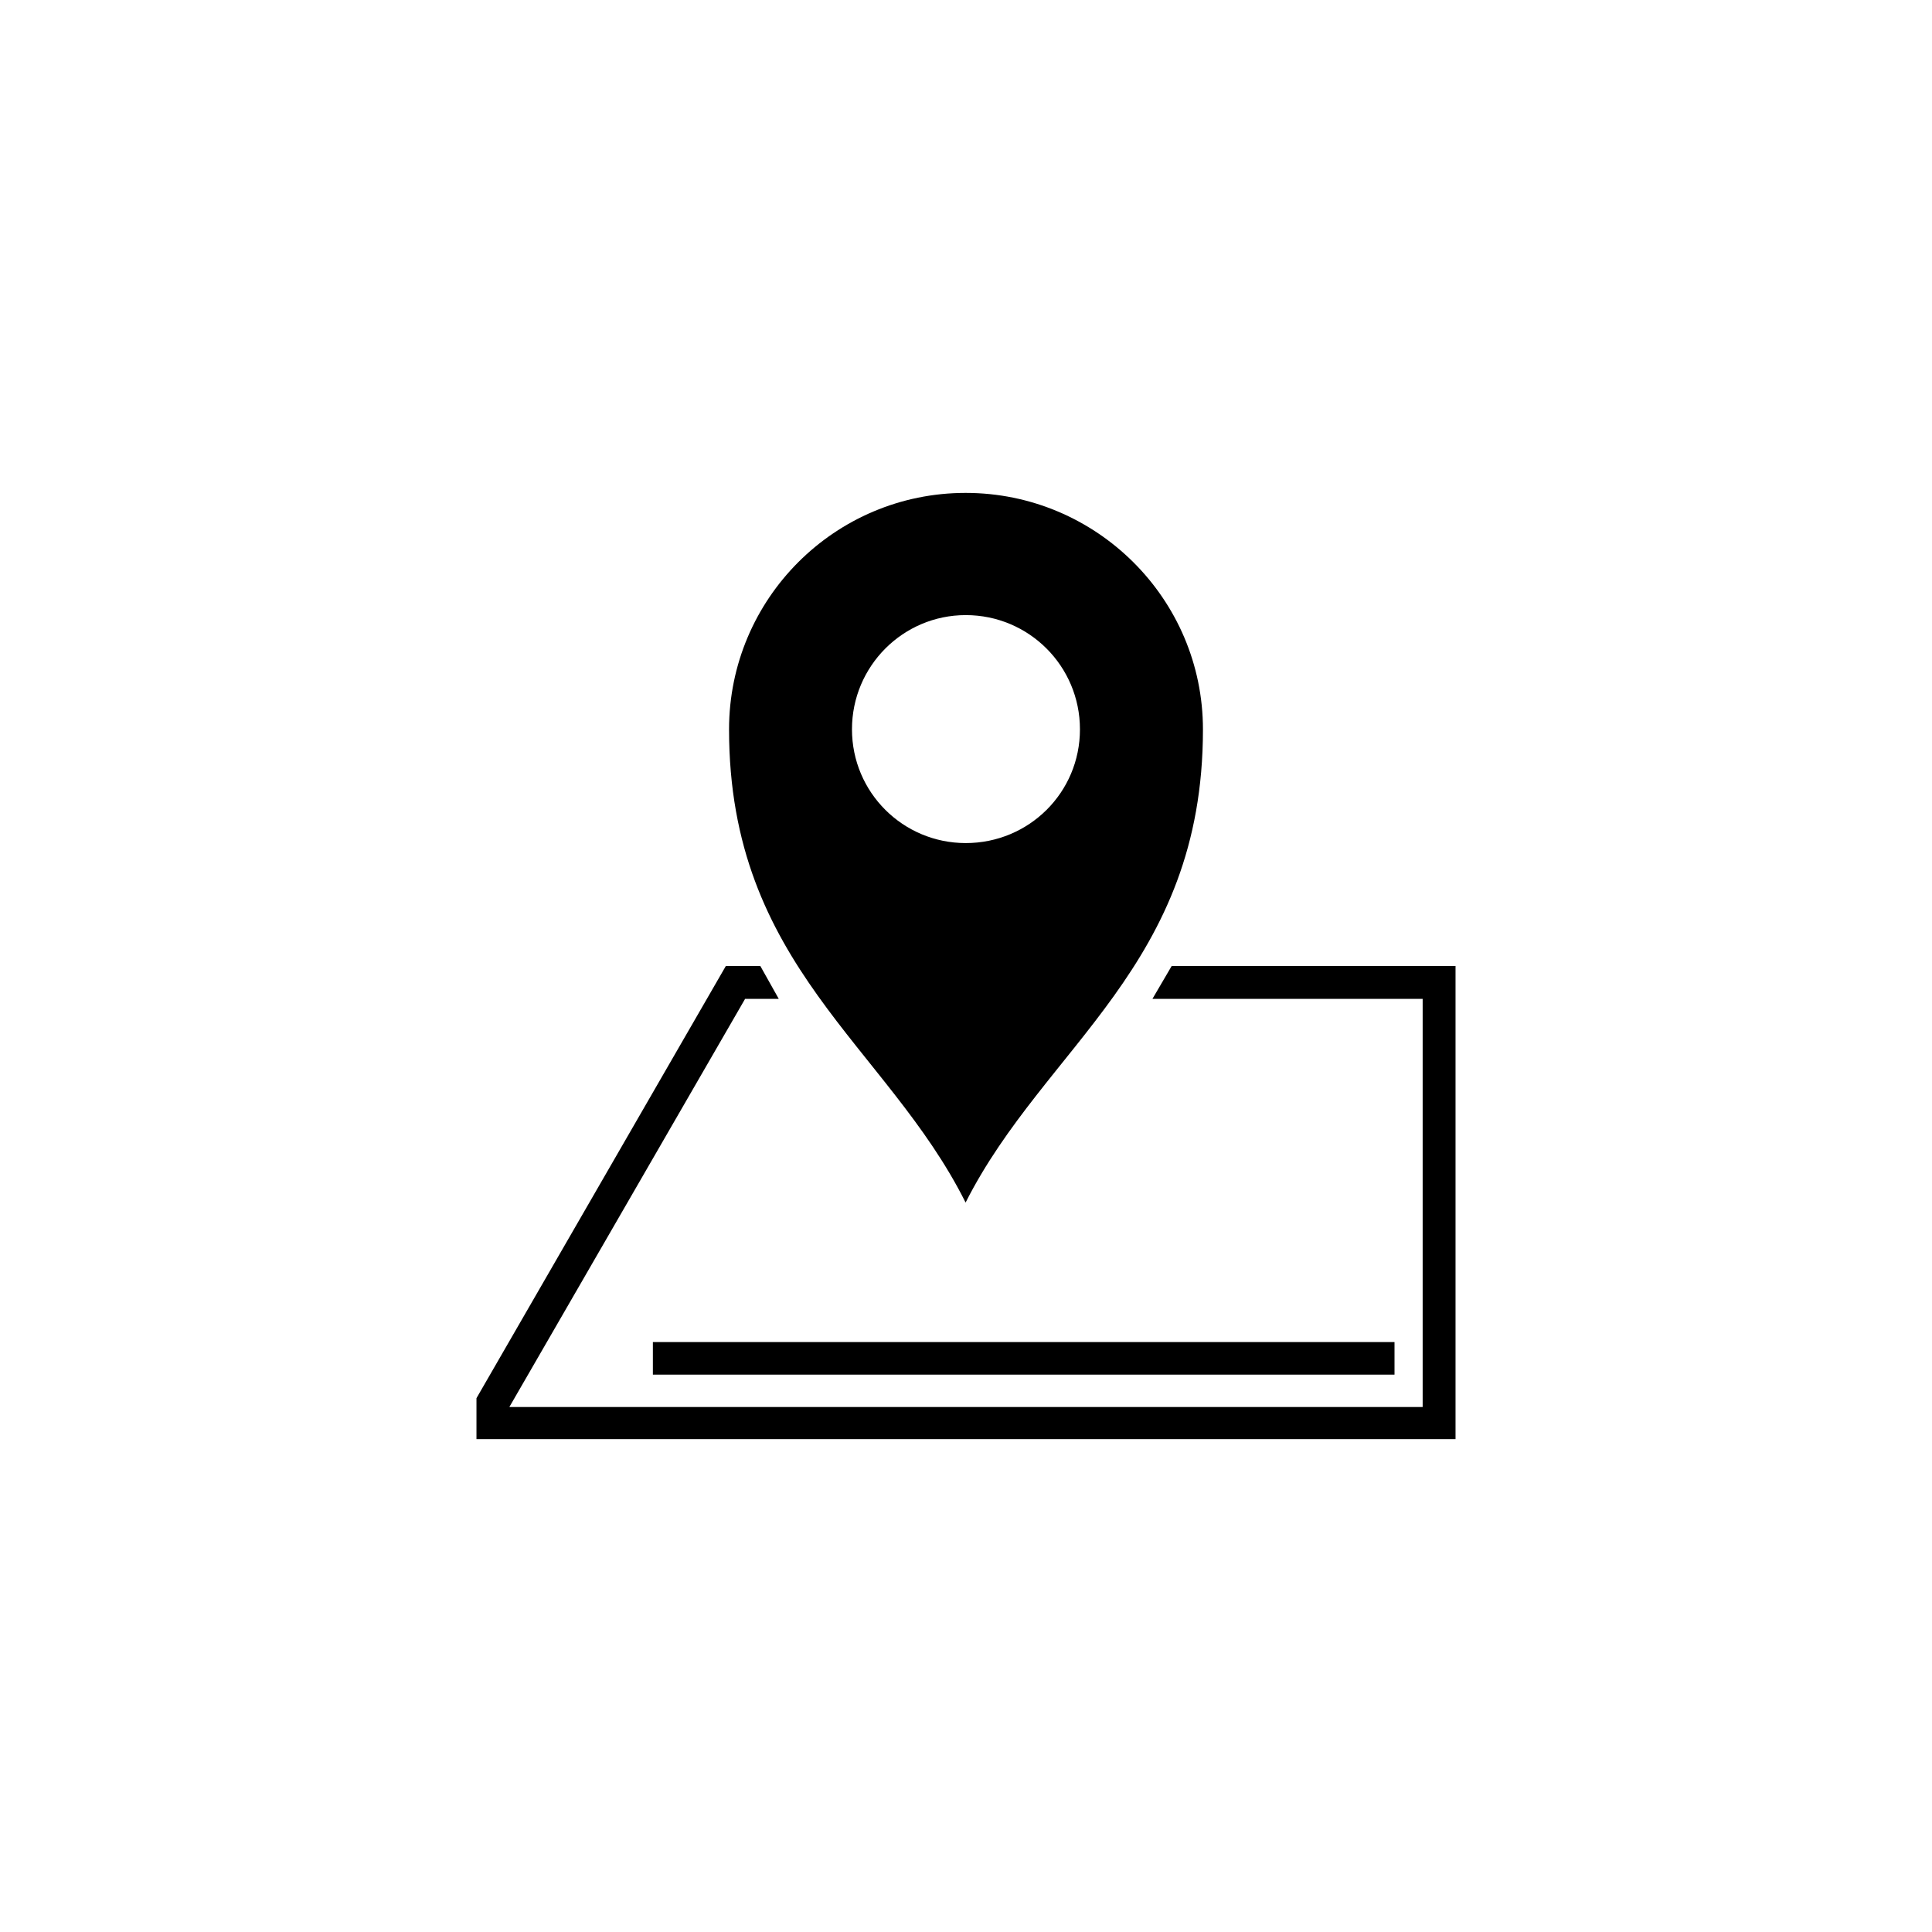 <svg version="1.1" xmlns="http://www.w3.org/2000/svg" viewBox="0 0 2409.4 2409.4">
	<g>
		<g>
			<path d="M1204.2,614.7c-163,0-295,132-295,295c0,295,197,394,295,590c99-196,296-295,296-590
				C1500.2,746.7,1367.2,614.7,1204.2,614.7z M1204.4,1051.4c-78.2,0-141.9-63.1-141.9-141.9c0-78.8,63.7-142.4,141.9-142.4
				c78.8,0,142.4,63.7,142.4,142.4C1346.9,988.3,1283.2,1051.4,1204.4,1051.4z"/>
		</g>
		<polygon points="905.2,1204.7 948.2,1204.7 971.2,1245.7 929.2,1245.7 635.2,1754.7 1774.2,1754.7 1774.2,1245.7 1437.2,1245.7 
			1461.2,1204.7 1815.2,1204.7 1815.2,1794.7 594.2,1794.7 594.2,1743.7 			"/>
		<rect x="814.2" y="1673.7" width="924.9" height="40.6"/>
	</g>
</svg>
